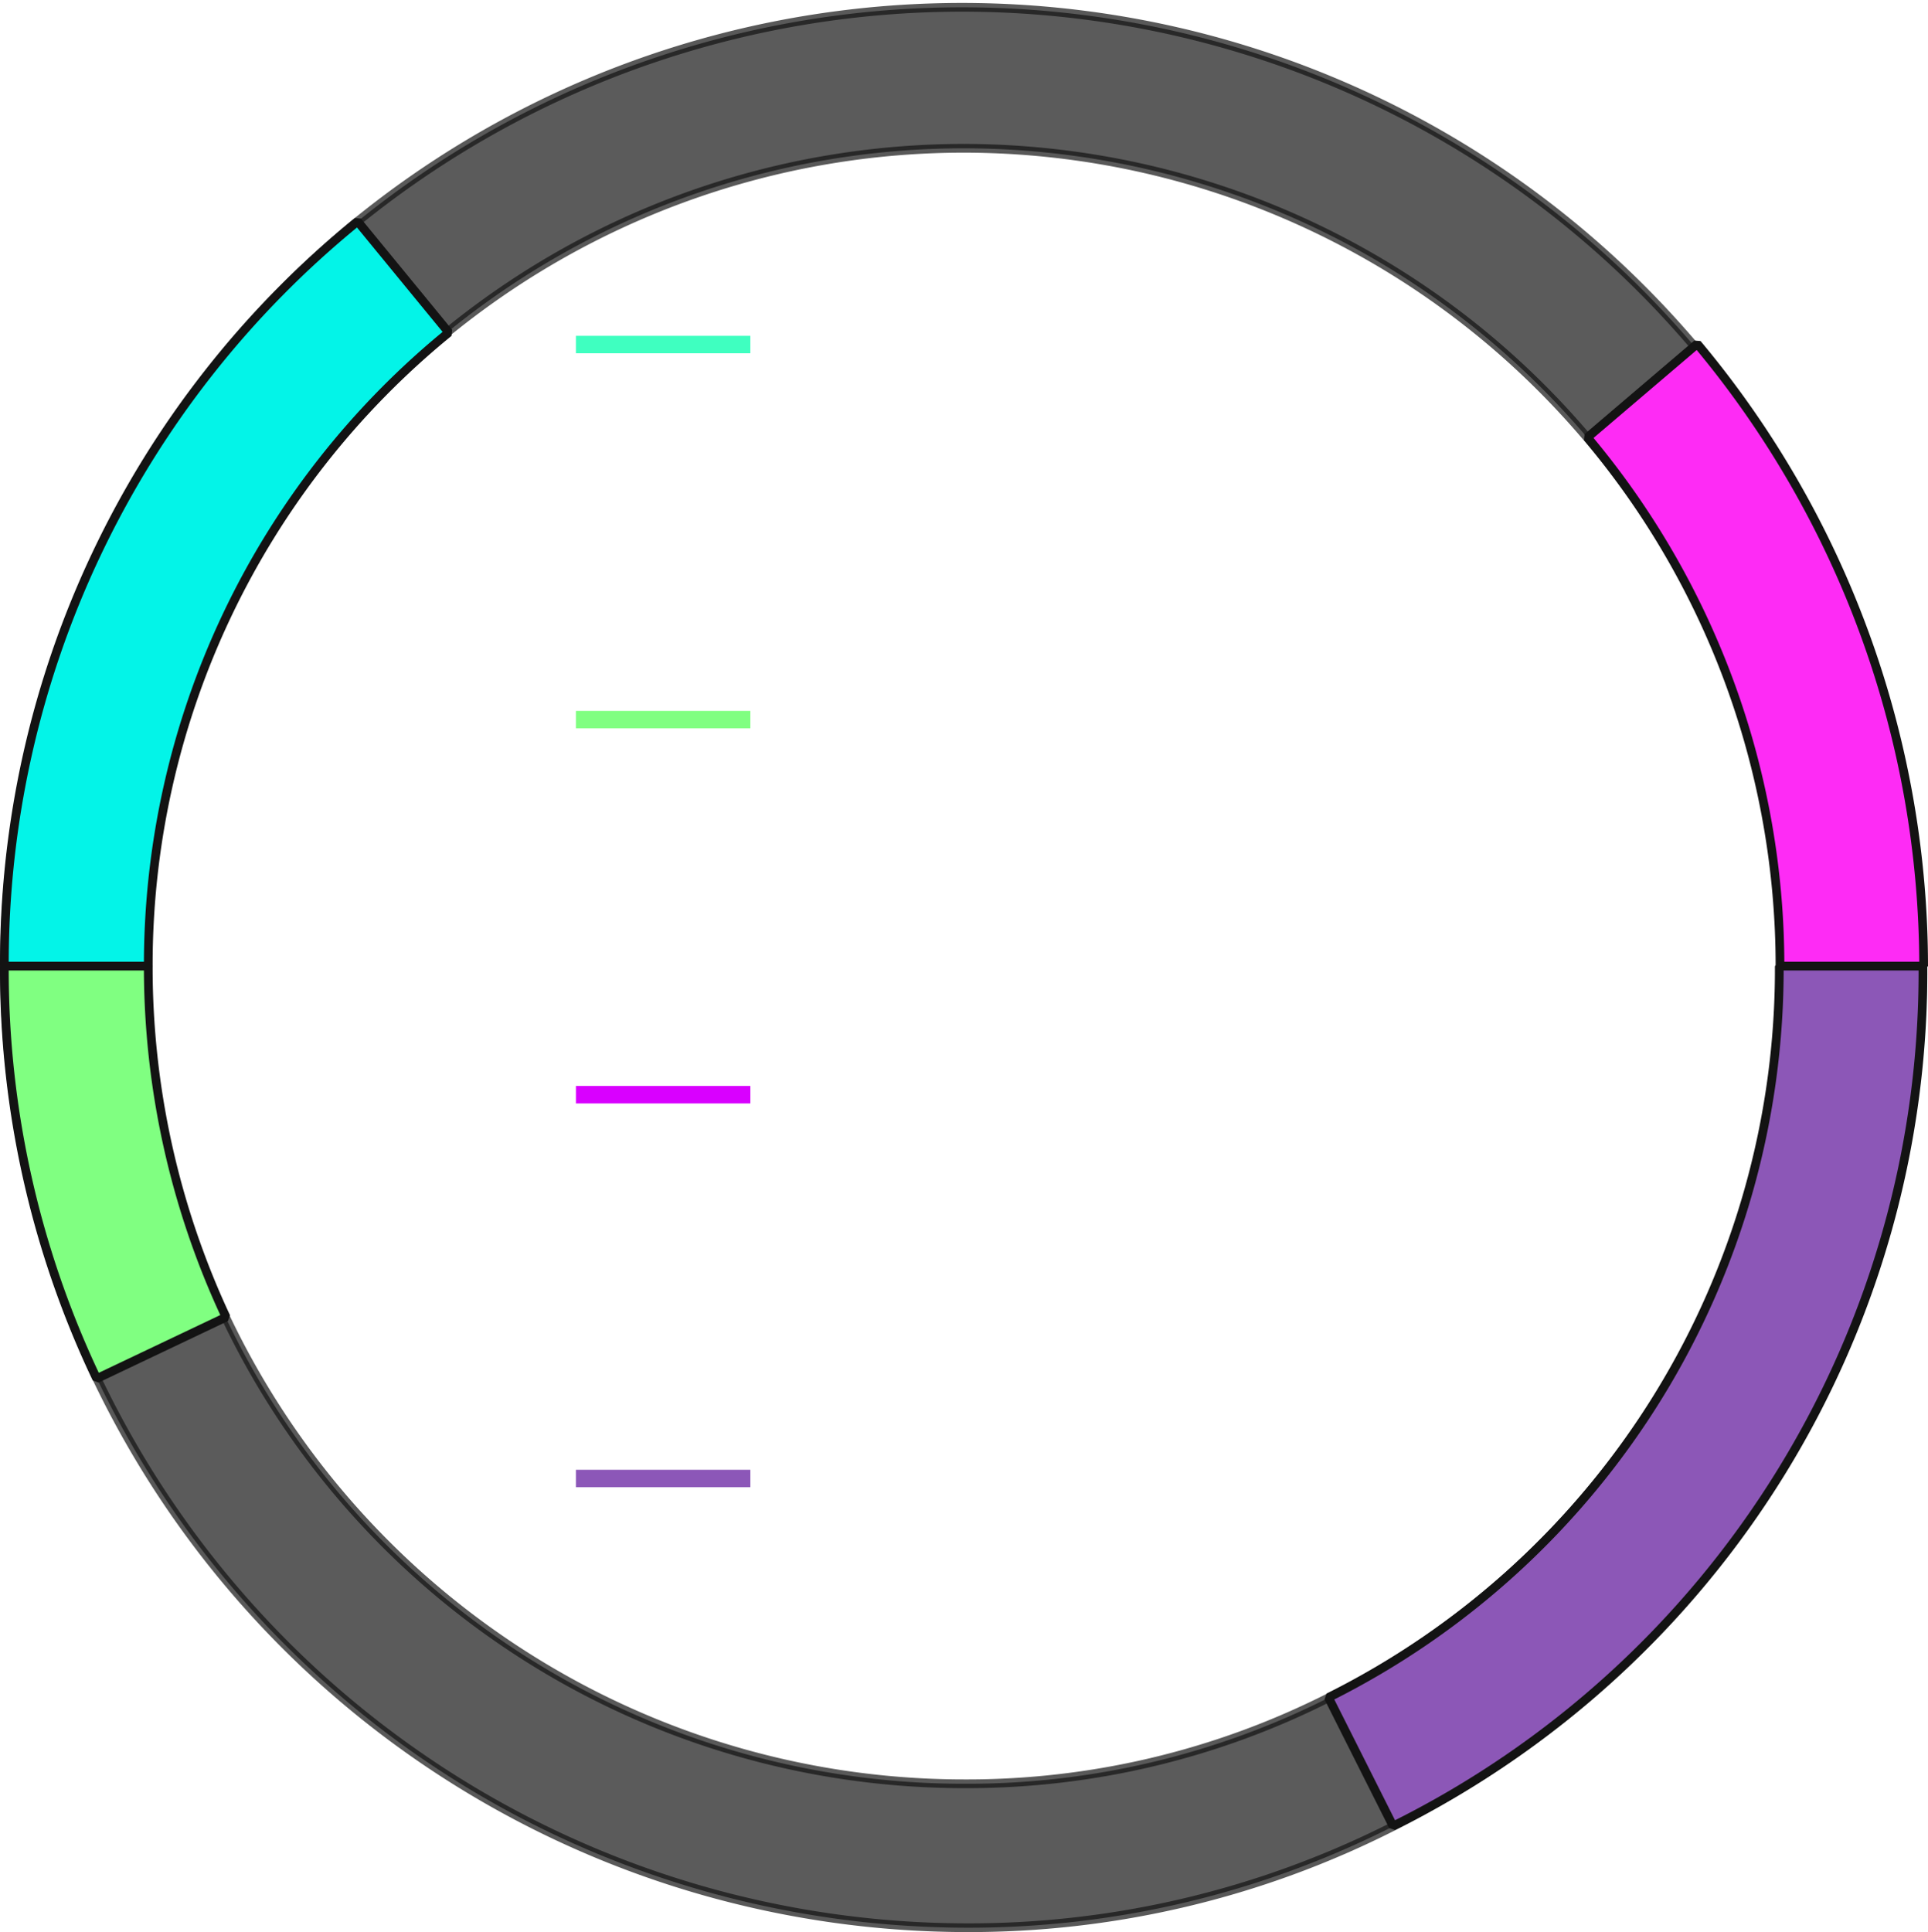 <svg id="c5e2545b-7f04-4ee4-bf81-e09c2a72fefc" data-name="Слой 1" xmlns="http://www.w3.org/2000/svg" viewBox="0 0 221.05 221.52"><title>todo_res</title><path d="M110.53,221a110.66,110.66,0,0,1-99.44-63A110.47,110.47,0,0,1,41,25.38a110.13,110.13,0,1,1,118.74,184A107.54,107.54,0,0,1,110.53,221Zm0-204a93.75,93.75,0,0,0,0,187.5,92,92,0,0,0,41.89-9.91A93.76,93.76,0,0,0,110.53,17Z" fill="#161616" stroke="#131313" stroke-linejoin="bevel" opacity="0.7" style="isolation:isolate"/><path d="M220.55,110.76H204.08A94.18,94.18,0,0,0,182,50.15l12.59-10.73A111.33,111.33,0,0,1,220.55,110.76Z" fill="#fe2bf5" stroke="#131313" stroke-linejoin="bevel"/><path d="M17,110.76H.5A109.63,109.63,0,0,1,41,25.38L51.45,38.12A93.52,93.52,0,0,0,17,110.76Z" fill="#03f4e8" stroke="#131313" stroke-linejoin="bevel"/><path d="M159.72,209.35l-7.41-14.74A93.28,93.28,0,0,0,204,110.76h16.47A109.3,109.3,0,0,1,159.72,209.35Z" fill="#8c57b7" stroke="#131313" stroke-linejoin="bevel"/><path d="M11.09,158.05A108.94,108.94,0,0,1,.5,110.76H17A94.63,94.63,0,0,0,25.92,151Z" fill="#80ff81" stroke="#131313" stroke-linejoin="bevel"/><line x1="66.03" y1="39.5" x2="86.03" y2="39.5" fill="none" stroke="#3fffc0" stroke-width="2"/><line x1="66.03" y1="82.5" x2="86.03" y2="82.5" fill="none" stroke="#80ff81" stroke-width="2"/><line x1="66.03" y1="125.5" x2="86.03" y2="125.5" fill="none" stroke="#d900ff" stroke-width="2"/><line x1="66.03" y1="169.5" x2="86.03" y2="169.5" fill="none" stroke="#8c57b8" stroke-width="2"/></svg>
